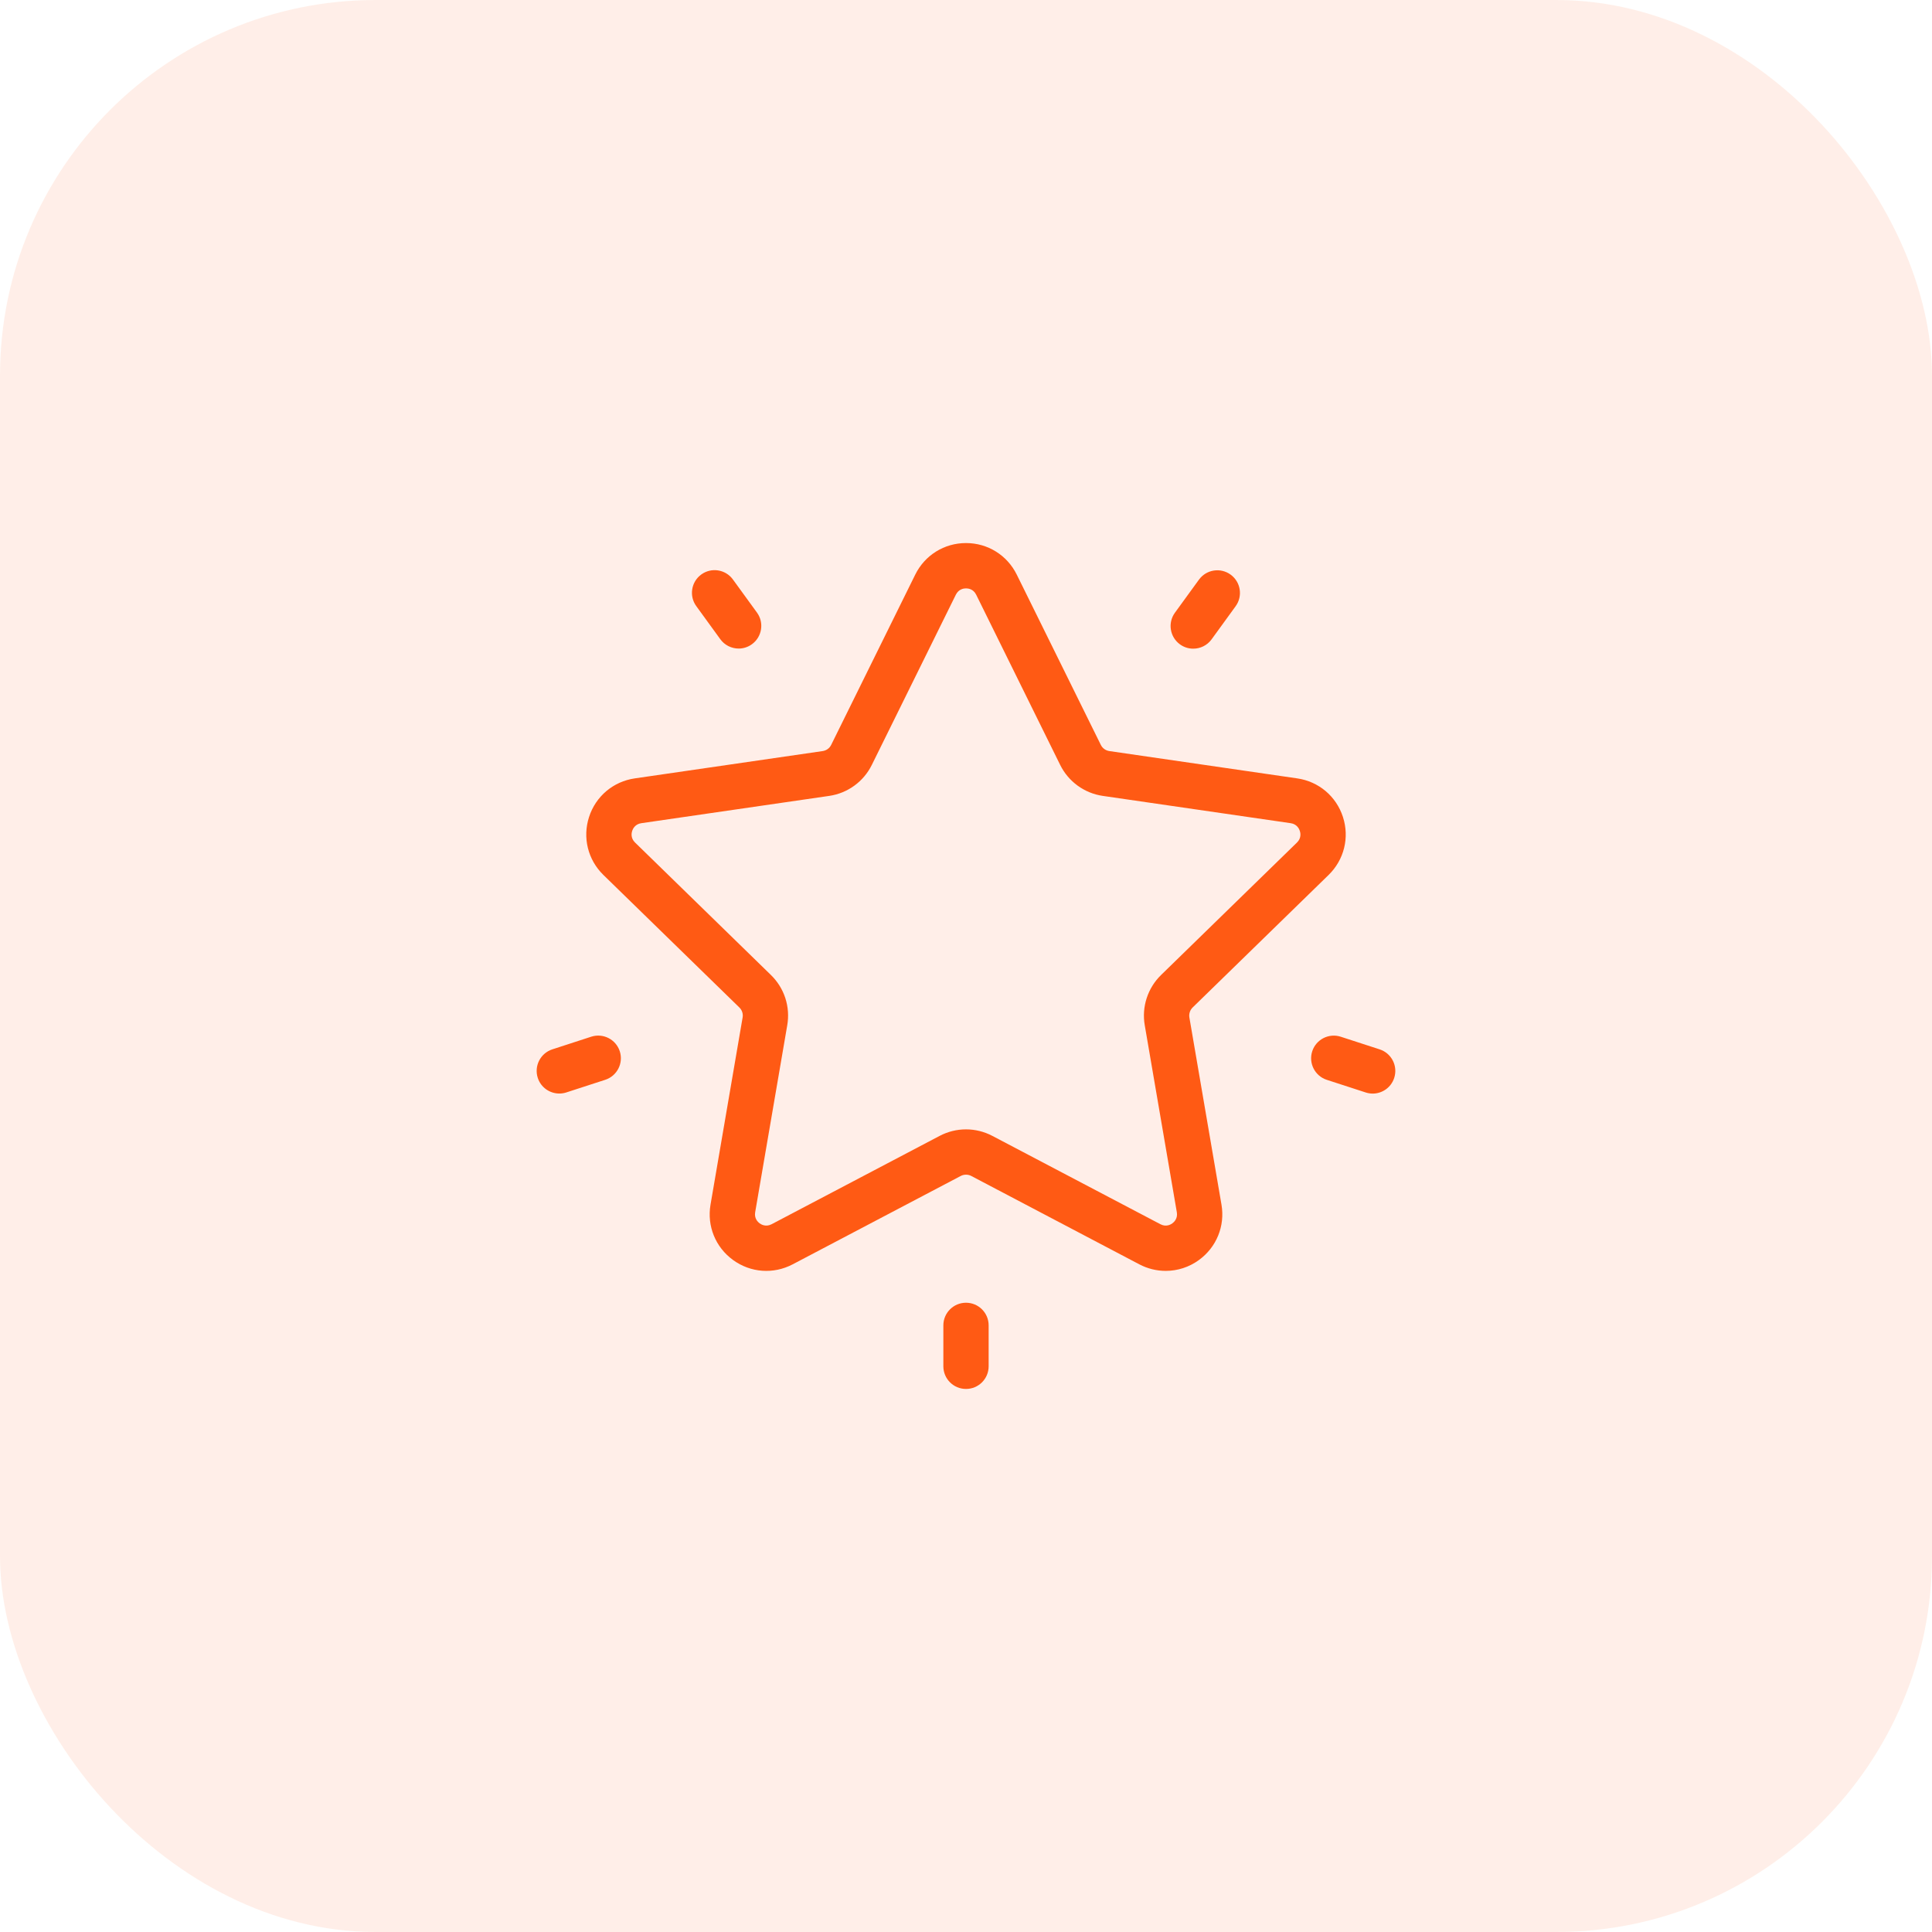 <svg width="72" height="72" viewBox="0 0 72 72" fill="none" xmlns="http://www.w3.org/2000/svg">
<g opacity="0.92">
<rect width="72" height="72" rx="14" fill="#FF4C00" fill-opacity="0.1"/>
<g clip-path="url(#clip0_725_3065)">
<path d="M49.513 32.607C50.092 32.042 50.297 31.213 50.047 30.444C49.797 29.674 49.144 29.124 48.343 29.008L41.342 27.99C41.274 27.98 41.209 27.954 41.154 27.914C41.099 27.874 41.054 27.821 41.024 27.759L37.892 21.415C37.534 20.689 36.809 20.238 36 20.238C35.191 20.238 34.466 20.689 34.108 21.415L30.976 27.759C30.946 27.821 30.901 27.874 30.846 27.914C30.791 27.954 30.726 27.98 30.659 27.99L23.657 29.008C22.856 29.124 22.203 29.674 21.953 30.444C21.703 31.213 21.908 32.042 22.487 32.607L27.554 37.546C27.603 37.594 27.64 37.653 27.661 37.718C27.682 37.783 27.687 37.852 27.675 37.919L26.479 44.893C26.342 45.691 26.664 46.481 27.319 46.957C27.973 47.433 28.825 47.494 29.541 47.118L35.804 43.825C35.864 43.793 35.932 43.777 36 43.777C36.069 43.777 36.136 43.793 36.197 43.825L42.459 47.118C42.771 47.282 43.108 47.362 43.443 47.362C43.879 47.362 44.312 47.226 44.681 46.957C45.336 46.481 45.658 45.69 45.521 44.893L44.325 37.919C44.313 37.852 44.319 37.783 44.34 37.718C44.361 37.653 44.397 37.594 44.446 37.546L49.513 32.607ZM42.661 38.205L43.857 45.178C43.897 45.412 43.753 45.545 43.689 45.591C43.626 45.638 43.454 45.734 43.245 45.623L36.982 42.331C36.679 42.172 36.342 42.088 36 42.088C35.658 42.088 35.321 42.172 35.018 42.331L28.756 45.623C28.546 45.733 28.375 45.638 28.311 45.591C28.247 45.545 28.103 45.412 28.143 45.178L29.339 38.205C29.397 37.868 29.372 37.521 29.267 37.196C29.161 36.871 28.977 36.576 28.732 36.337L23.666 31.398C23.496 31.233 23.535 31.041 23.559 30.966C23.583 30.891 23.666 30.712 23.9 30.678L30.901 29.661C31.24 29.612 31.562 29.481 31.838 29.28C32.115 29.079 32.339 28.813 32.49 28.506L35.622 22.162C35.727 21.95 35.921 21.927 36 21.927C36.079 21.927 36.274 21.949 36.379 22.162V22.162L39.51 28.507C39.661 28.813 39.885 29.079 40.162 29.28C40.439 29.481 40.76 29.612 41.099 29.661L48.101 30.678C48.335 30.712 48.417 30.891 48.441 30.966C48.466 31.041 48.504 31.233 48.335 31.398L43.268 36.337C43.023 36.576 42.84 36.871 42.734 37.196C42.628 37.522 42.603 37.868 42.661 38.205ZM45.861 21.414C45.484 21.14 44.956 21.224 44.682 21.601L43.786 22.834C43.512 23.211 43.596 23.739 43.973 24.013C44.117 24.118 44.291 24.175 44.468 24.174C44.73 24.174 44.987 24.054 45.152 23.827L46.048 22.593C46.322 22.216 46.239 21.688 45.861 21.414ZM28.21 22.829L27.314 21.596C27.04 21.219 26.512 21.135 26.135 21.409C25.758 21.683 25.674 22.211 25.948 22.588L26.844 23.822C26.922 23.93 27.025 24.017 27.144 24.078C27.263 24.138 27.395 24.17 27.528 24.17C27.7 24.17 27.874 24.117 28.023 24.008C28.4 23.734 28.484 23.206 28.21 22.829ZM23.097 39.177C22.953 38.734 22.477 38.491 22.033 38.635L20.584 39.106C20.14 39.25 19.898 39.727 20.041 40.17C20.157 40.527 20.488 40.753 20.844 40.753C20.931 40.753 21.018 40.74 21.105 40.712L22.555 40.241C22.998 40.097 23.241 39.62 23.097 39.177ZM36 48.549C35.534 48.549 35.156 48.927 35.156 49.393V50.918C35.156 51.384 35.534 51.762 36 51.762C36.467 51.762 36.844 51.384 36.844 50.918V49.393C36.844 48.927 36.467 48.549 36 48.549ZM51.416 39.107L49.967 38.636C49.523 38.492 49.047 38.735 48.903 39.178C48.759 39.622 49.002 40.098 49.445 40.242L50.895 40.713C50.979 40.74 51.067 40.755 51.156 40.755C51.512 40.755 51.843 40.528 51.958 40.171C52.102 39.728 51.86 39.251 51.416 39.107Z" fill="#FF4C00"/>
</g>
</g>
<defs>
<clipPath id="clip0_725_3065">
<rect width="32" height="32" fill="white" transform="translate(20 20)"/>
</clipPath>
</defs>
</svg>
